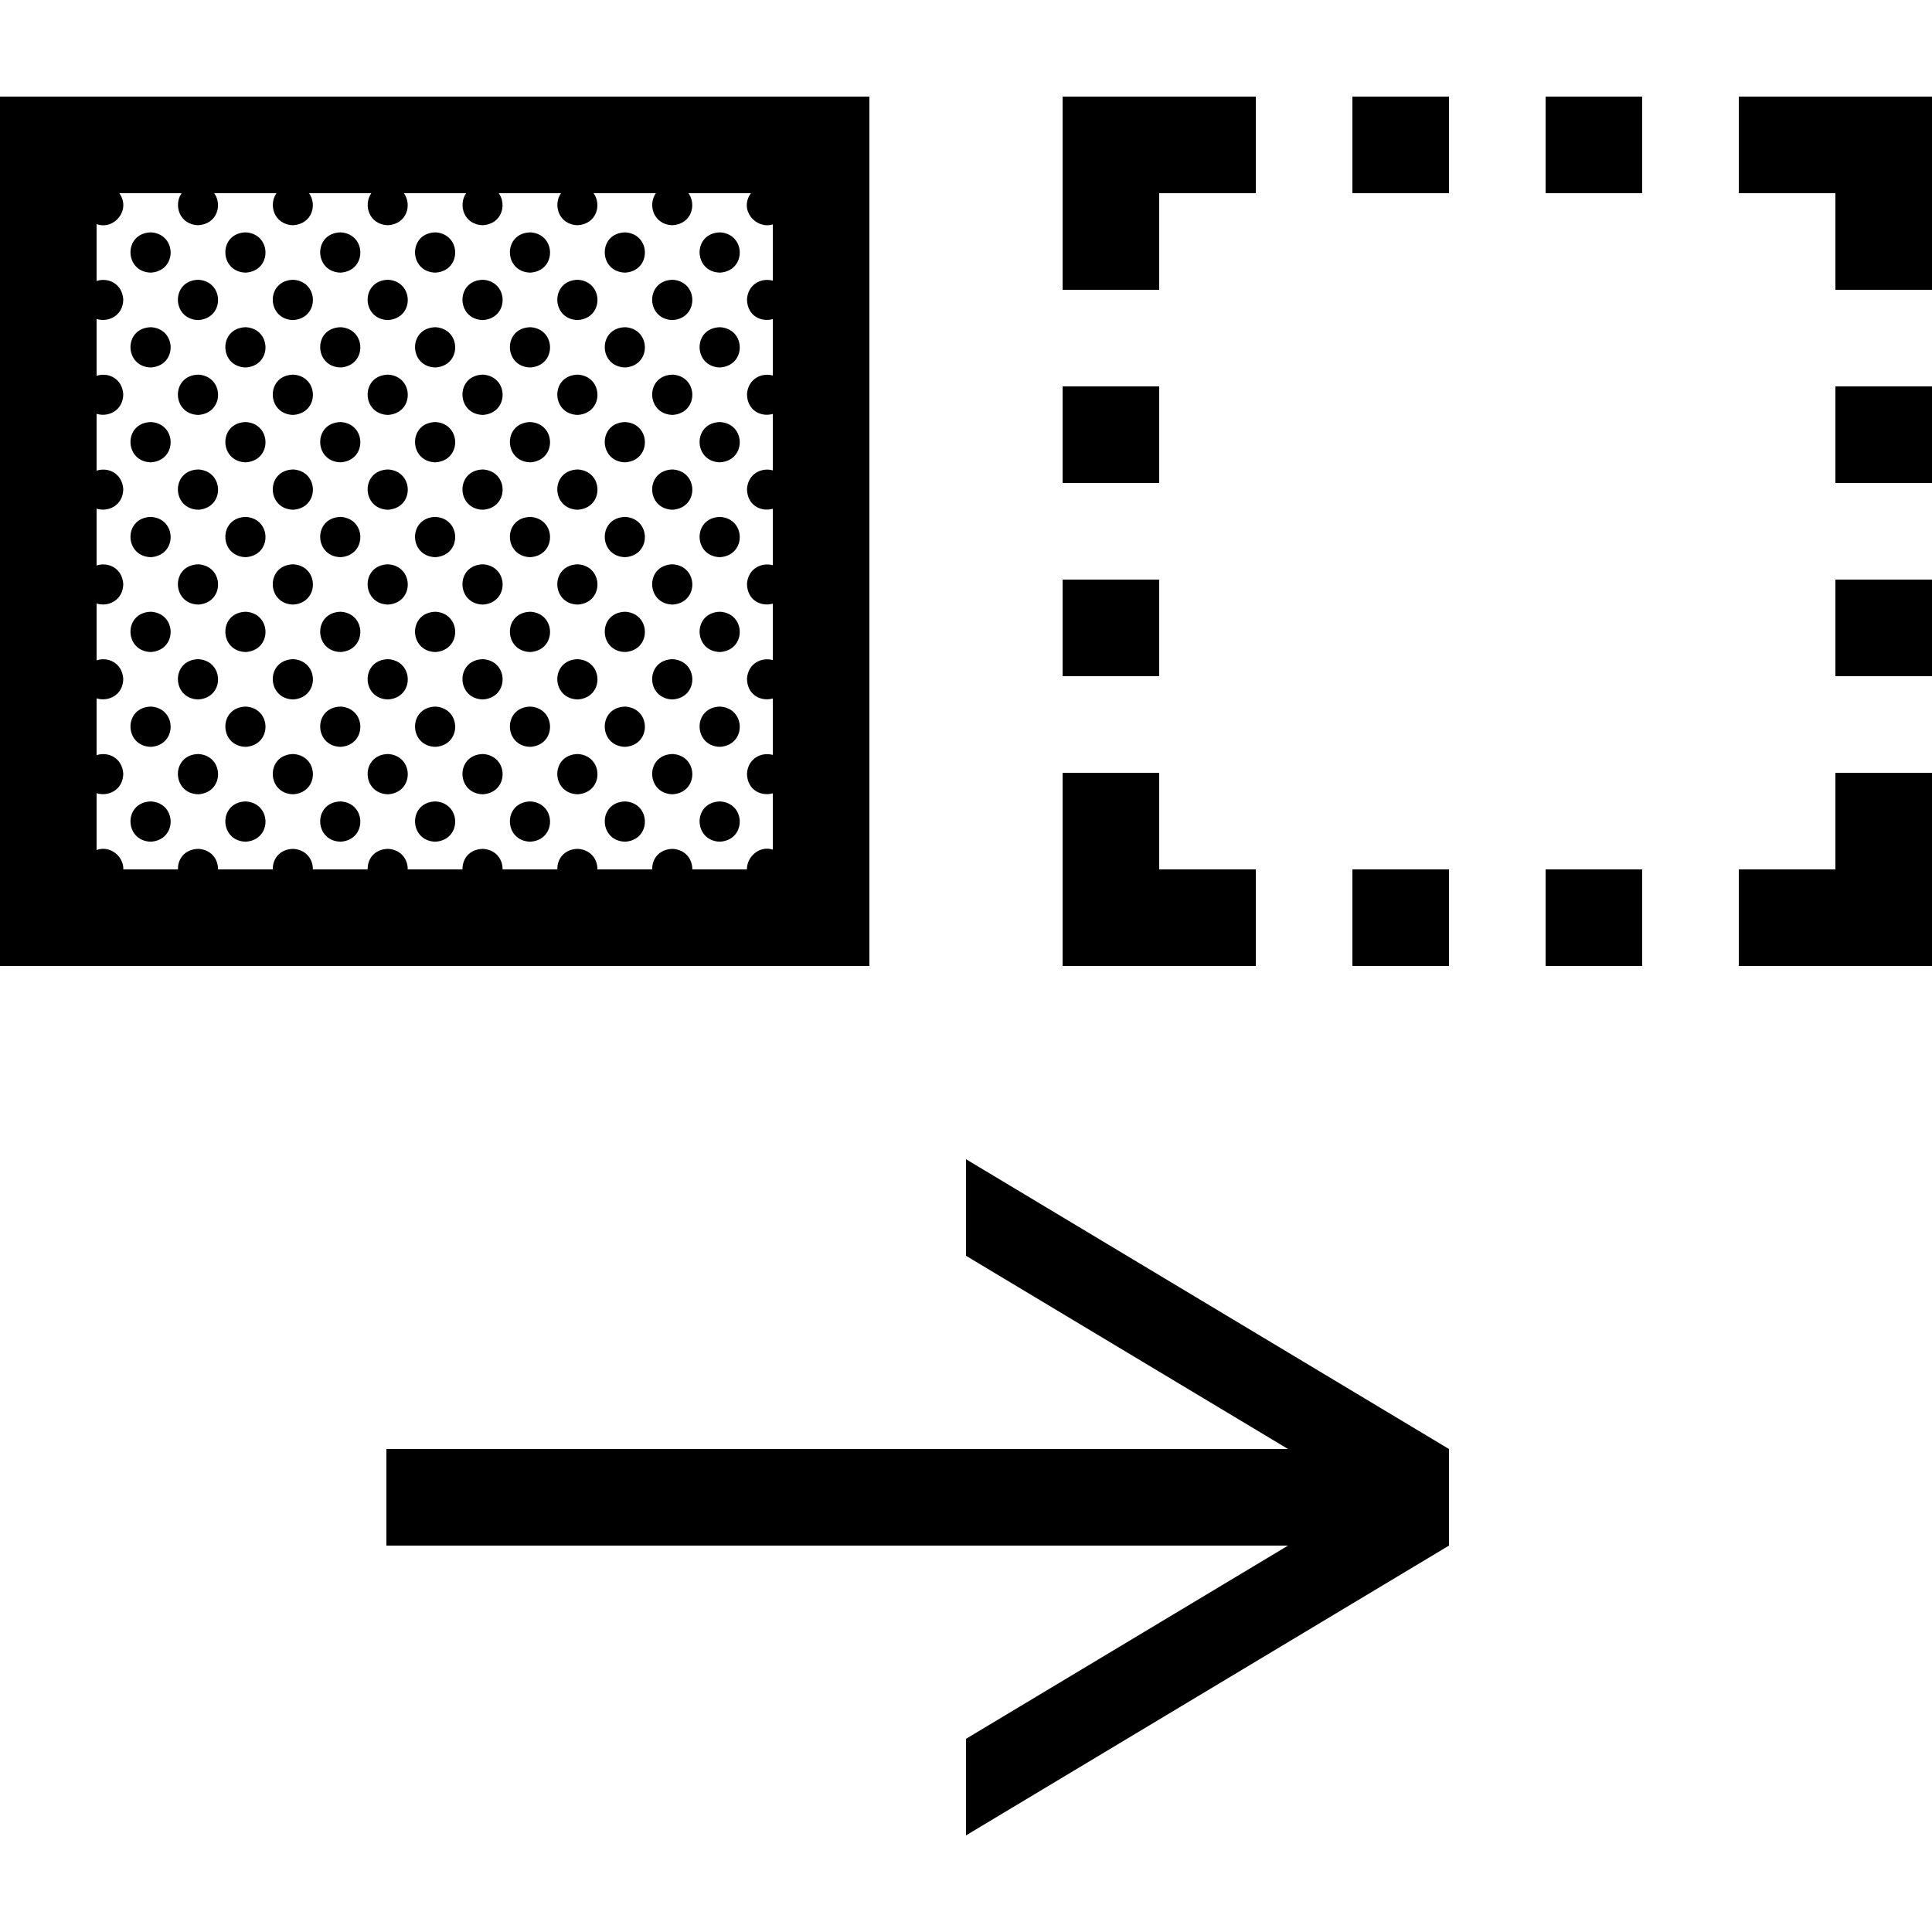 <svg height='100px' width='100px'  fill="#000000" xmlns="http://www.w3.org/2000/svg" xmlns:xlink="http://www.w3.org/1999/xlink" version="1.1" x="0px" y="0px" viewBox="0 0 100 100" style="enable-background:new 0 0 100 100;" xml:space="preserve"><g><path d="M17.632,23.93c-1.389-0.029-1.436-2.057,0.006-2.085C18.977,21.932,19.002,23.839,17.632,23.93z M17.638,31.664   c-1.442,0.029-1.395,2.056-0.006,2.085C19.002,33.657,18.977,31.75,17.638,31.664z M17.638,36.573   c-1.442,0.028-1.395,2.056-0.006,2.084C19.002,38.566,18.977,36.66,17.638,36.573z M17.638,41.482   c-1.442,0.028-1.395,2.055-0.006,2.084C19.002,43.476,18.977,41.569,17.638,41.482z M17.638,26.755   c-1.442,0.028-1.395,2.055-0.006,2.084C19.002,28.748,18.977,26.842,17.638,26.755z M15.184,34.119   c-1.443,0.028-1.396,2.056-0.007,2.084C16.548,36.112,16.522,34.206,15.184,34.119z M15.184,29.209   c-1.443,0.028-1.396,2.055-0.007,2.084C16.548,31.203,16.522,29.296,15.184,29.209z M17.638,16.936   c-1.442,0.028-1.395,2.056-0.006,2.084C19.002,18.93,18.977,17.023,17.638,16.936z M15.184,14.481   c-1.443,0.029-1.396,2.056-0.007,2.085C16.548,16.475,16.522,14.568,15.184,14.481z M15.184,19.391   c-1.443,0.028-1.396,2.056-0.007,2.085C16.548,21.384,16.522,19.478,15.184,19.391z M15.184,24.3   c-1.443,0.028-1.396,2.055-0.007,2.084C16.548,26.293,16.522,24.387,15.184,24.3z M20.093,29.209   c-1.442,0.028-1.395,2.055-0.006,2.084C21.457,31.203,21.432,29.296,20.093,29.209z M22.547,31.664   c-1.442,0.029-1.395,2.056-0.006,2.085C23.912,33.657,23.886,31.75,22.547,31.664z M22.547,36.573   c-1.442,0.028-1.395,2.056-0.006,2.084C23.912,38.566,23.886,36.66,22.547,36.573z M20.093,14.481   c-1.442,0.029-1.395,2.056-0.006,2.085C21.457,16.475,21.432,14.568,20.093,14.481z M22.547,41.482   c-1.442,0.028-1.395,2.055-0.006,2.084C23.912,43.476,23.886,41.569,22.547,41.482z M22.547,21.845   c-1.442,0.028-1.395,2.056-0.006,2.085C23.912,23.839,23.886,21.932,22.547,21.845z M22.547,26.755   c-1.442,0.028-1.395,2.055-0.006,2.084C23.912,28.748,23.886,26.842,22.547,26.755z M20.093,34.119   c-1.442,0.028-1.395,2.056-0.006,2.084C21.457,36.112,21.432,34.206,20.093,34.119z M20.093,39.028   c-1.442,0.028-1.395,2.056-0.006,2.084C21.457,41.021,21.432,39.115,20.093,39.028z M20.093,19.391   c-1.442,0.028-1.395,2.056-0.006,2.085C21.457,21.384,21.432,19.478,20.093,19.391z M17.638,12.027   c-1.442,0.028-1.395,2.056-0.006,2.084C19.002,14.021,18.977,12.114,17.638,12.027z M15.184,39.028   c-1.443,0.028-1.396,2.056-0.007,2.084C16.548,41.021,16.522,39.115,15.184,39.028z M20.093,24.3   c-1.442,0.028-1.395,2.055-0.006,2.084C21.457,26.293,21.432,24.387,20.093,24.3z M65,45h-5v-5h-5v10h10V45z M7.819,26.755   c-1.442,0.028-1.396,2.055-0.007,2.084C9.184,28.748,9.158,26.842,7.819,26.755z M12.729,12.027   c-1.442,0.028-1.395,2.056-0.007,2.084C14.093,14.021,14.067,12.114,12.729,12.027z M7.819,31.664   c-1.442,0.029-1.396,2.056-0.007,2.085C9.184,33.657,9.158,31.75,7.819,31.664z M7.819,12.027   c-1.442,0.028-1.396,2.056-0.007,2.084C9.184,14.021,9.158,12.114,7.819,12.027z M7.819,16.936   c-1.442,0.028-1.396,2.056-0.007,2.084C9.184,18.93,9.158,17.023,7.819,16.936z M7.819,36.573   c-1.442,0.028-1.396,2.056-0.007,2.084C9.184,38.566,9.158,36.66,7.819,36.573z M60,20h-5v5h5V20z M10.273,39.028   c-1.442,0.028-1.395,2.056-0.006,2.084C11.638,41.021,11.612,39.115,10.273,39.028z M60,10h5V5H55v10h5V10z M60,30h-5v5h5V30z    M22.547,16.936c-1.442,0.028-1.395,2.056-0.006,2.084C23.912,18.93,23.886,17.023,22.547,16.936z M7.819,41.482   c-1.442,0.028-1.396,2.055-0.007,2.084C9.184,43.476,9.158,41.569,7.819,41.482z M7.819,21.845   c-1.442,0.028-1.396,2.056-0.007,2.085C9.184,23.839,9.158,21.932,7.819,21.845z M12.729,31.664   c-1.442,0.029-1.395,2.056-0.007,2.085C14.093,33.657,14.067,31.75,12.729,31.664z M12.729,26.755   c-1.442,0.028-1.395,2.055-0.007,2.084C14.093,28.748,14.067,26.842,12.729,26.755z M12.729,21.845   c-1.442,0.028-1.395,2.056-0.007,2.085C14.093,23.839,14.067,21.932,12.729,21.845z M10.273,34.119   c-1.442,0.028-1.395,2.056-0.006,2.084C11.638,36.112,11.612,34.206,10.273,34.119z M12.729,16.936   c-1.442,0.028-1.395,2.056-0.007,2.084C14.093,18.93,14.067,17.023,12.729,16.936z M12.729,36.573   c-1.442,0.028-1.395,2.056-0.007,2.084C14.093,38.566,14.067,36.66,12.729,36.573z M10.273,24.3   c-1.442,0.028-1.395,2.055-0.006,2.084C11.638,26.293,11.612,24.387,10.273,24.3z M10.273,29.209   c-1.442,0.028-1.395,2.055-0.006,2.084C11.638,31.203,11.612,29.296,10.273,29.209z M10.273,14.481   c-1.442,0.029-1.395,2.056-0.006,2.085C11.638,16.475,11.612,14.568,10.273,14.481z M10.273,19.391   c-1.442,0.028-1.395,2.056-0.006,2.085C11.638,21.384,11.612,19.478,10.273,19.391z M12.729,41.482   c-1.442,0.028-1.395,2.055-0.007,2.084C14.093,43.476,14.067,41.569,12.729,41.482z M32.367,21.845   c-1.442,0.028-1.395,2.056-0.006,2.085C33.731,23.839,33.705,21.932,32.367,21.845z M34.821,14.481   c-1.442,0.029-1.395,2.056-0.006,2.085C36.186,16.475,36.16,14.568,34.821,14.481z M37.276,36.573   c-1.442,0.028-1.395,2.056-0.006,2.084C38.641,38.566,38.615,36.66,37.276,36.573z M32.367,12.027   c-1.442,0.028-1.395,2.056-0.006,2.084C33.731,14.021,33.705,12.114,32.367,12.027z M37.276,16.936   c-1.442,0.028-1.395,2.056-0.006,2.084C38.641,18.93,38.615,17.023,37.276,16.936z M37.276,21.845   c-1.442,0.028-1.395,2.056-0.006,2.085C38.641,23.839,38.615,21.932,37.276,21.845z M37.276,26.755   c-1.442,0.028-1.395,2.055-0.006,2.084C38.641,28.748,38.615,26.842,37.276,26.755z M37.276,31.664   c-1.442,0.029-1.395,2.056-0.006,2.085C38.641,33.657,38.615,31.75,37.276,31.664z M34.821,19.391   c-1.442,0.028-1.395,2.056-0.006,2.085C36.186,21.384,36.16,19.478,34.821,19.391z M34.821,34.119   c-1.442,0.028-1.395,2.056-0.006,2.084C36.186,36.112,36.16,34.206,34.821,34.119z M34.821,39.028   c-1.442,0.028-1.395,2.056-0.006,2.084C36.186,41.021,36.16,39.115,34.821,39.028z M34.821,29.209   c-1.442,0.028-1.395,2.055-0.006,2.084C36.186,31.203,36.16,29.296,34.821,29.209z M34.821,24.3   c-1.442,0.028-1.395,2.055-0.006,2.084C36.186,26.293,36.16,24.387,34.821,24.3z M37.276,41.482   c-1.442,0.028-1.395,2.055-0.006,2.084C38.641,43.476,38.615,41.569,37.276,41.482z M95,35h5v-5h-5V35z M95,45h-5v5h10V40h-5V45z    M90,5v5h5v5h5V5H90z M37.276,12.027c-1.442,0.028-1.395,2.056-0.006,2.084C38.641,14.021,38.615,12.114,37.276,12.027z M95,25h5   v-5h-5V25z M80,10h5V5h-5V10z M45,50H0V5h45V50z M40,11.614c-0.872,0.271-1.769-0.75-1.131-1.614h-3.235   c0.426,0.591,0.166,1.591-0.819,1.657c-0.99-0.021-1.294-1.053-0.868-1.657h-3.223c0.426,0.591,0.166,1.591-0.819,1.657   c-0.989-0.021-1.294-1.053-0.867-1.657h-3.223c0.426,0.591,0.166,1.591-0.819,1.657c-0.99-0.021-1.294-1.053-0.868-1.657h-3.222   c0.425,0.591,0.166,1.591-0.819,1.657c-0.989-0.021-1.293-1.053-0.868-1.657h-3.223c0.426,0.591,0.166,1.591-0.819,1.657   c-0.989-0.021-1.294-1.053-0.867-1.657h-3.223c0.426,0.591,0.166,1.591-0.819,1.657C9.278,11.636,8.974,10.604,9.4,10H6.176   C6.799,10.869,5.902,11.93,5,11.599v2.944c0.583-0.193,1.325,0.12,1.381,0.962C6.363,16.354,5.598,16.698,5,16.51v2.941   c0.583-0.193,1.325,0.12,1.381,0.962C6.363,21.263,5.598,21.607,5,21.419v2.942c0.583-0.193,1.324,0.12,1.381,0.962   C6.363,26.172,5.598,26.517,5,26.329v2.941c0.583-0.193,1.324,0.12,1.381,0.962C6.363,31.082,5.598,31.426,5,31.238v2.941   c0.583-0.193,1.325,0.12,1.381,0.962C6.363,35.991,5.598,36.335,5,36.147v2.941c0.583-0.193,1.324,0.12,1.381,0.962   C6.363,40.9,5.598,41.245,5,41.057v2.938C5.693,43.744,6.403,44.316,6.384,45h2.827c-0.015-0.521,0.332-1.048,1.063-1.063   c0.68,0.044,1.02,0.557,1.011,1.063h2.835c-0.015-0.521,0.332-1.048,1.063-1.063c0.679,0.044,1.019,0.557,1.011,1.063h2.836   c-0.015-0.521,0.332-1.048,1.063-1.063c0.679,0.044,1.019,0.557,1.011,1.063h2.836c-0.015-0.521,0.332-1.048,1.063-1.063   c0.68,0.044,1.02,0.557,1.011,1.063h2.835c-0.015-0.521,0.332-1.048,1.063-1.063c0.679,0.044,1.019,0.557,1.011,1.063h2.836   c-0.015-0.521,0.332-1.048,1.063-1.063c0.68,0.044,1.019,0.557,1.012,1.063h2.828c-0.011-0.665,0.657-1.246,1.339-1.024v-2.914   c-0.592,0.17-1.32-0.156-1.337-1.018c0.052-0.804,0.76-1.13,1.337-0.969v-2.922c-0.592,0.169-1.32-0.156-1.337-1.018   c0.052-0.804,0.76-1.13,1.337-0.969v-2.922c-0.592,0.17-1.32-0.156-1.337-1.018c0.052-0.804,0.76-1.13,1.337-0.969v-2.923   c-0.592,0.17-1.32-0.156-1.337-1.018c0.052-0.804,0.76-1.131,1.337-0.969v-2.922c-0.592,0.17-1.32-0.156-1.337-1.018   c0.052-0.804,0.76-1.131,1.337-0.969v-2.922c-0.592,0.17-1.32-0.156-1.337-1.018c0.052-0.804,0.76-1.131,1.337-0.97V11.614z M50,65   l16.667,10H20v5h46.667L50,90v5l25-15v-5L50,60V65z M70,10h5V5h-5V10z M80,50h5v-5h-5V50z M70,50h5v-5h-5V50z M32.367,16.936   c-1.442,0.028-1.395,2.056-0.006,2.084C33.731,18.93,33.705,17.023,32.367,16.936z M27.457,31.664   c-1.442,0.029-1.395,2.056-0.006,2.085C28.821,33.657,28.796,31.75,27.457,31.664z M27.457,16.936   c-1.442,0.028-1.395,2.056-0.006,2.084C28.821,18.93,28.796,17.023,27.457,16.936z M27.457,41.482   c-1.442,0.028-1.395,2.055-0.006,2.084C28.821,43.476,28.796,41.569,27.457,41.482z M25.002,14.481   c-1.442,0.029-1.395,2.056-0.006,2.085C26.367,16.475,26.341,14.568,25.002,14.481z M27.457,26.755   c-1.442,0.028-1.395,2.055-0.006,2.084C28.821,28.748,28.796,26.842,27.457,26.755z M27.457,21.845   c-1.442,0.028-1.395,2.056-0.006,2.085C28.821,23.839,28.796,21.932,27.457,21.845z M27.457,36.573   c-1.442,0.028-1.395,2.056-0.006,2.084C28.821,38.566,28.796,36.66,27.457,36.573z M25.002,34.119   c-1.442,0.028-1.395,2.056-0.006,2.084C26.367,36.112,26.341,34.206,25.002,34.119z M25.002,39.028   c-1.442,0.028-1.395,2.056-0.006,2.084C26.367,41.021,26.341,39.115,25.002,39.028z M25.002,19.391   c-1.442,0.028-1.395,2.056-0.006,2.085C26.367,21.384,26.341,19.478,25.002,19.391z M25.002,29.209   c-1.442,0.028-1.395,2.055-0.006,2.084C26.367,31.203,26.341,29.296,25.002,29.209z M25.002,24.3   c-1.442,0.028-1.395,2.055-0.006,2.084C26.367,26.293,26.341,24.387,25.002,24.3z M22.547,12.027   c-1.442,0.028-1.395,2.056-0.006,2.084C23.912,14.021,23.886,12.114,22.547,12.027z M29.912,14.481   c-1.443,0.029-1.396,2.056-0.007,2.085C31.276,16.475,31.25,14.568,29.912,14.481z M32.367,36.573   c-1.442,0.028-1.395,2.056-0.006,2.084C33.731,38.566,33.705,36.66,32.367,36.573z M32.367,41.482   c-1.442,0.028-1.395,2.055-0.006,2.084C33.731,43.476,33.705,41.569,32.367,41.482z M32.367,31.664   c-1.442,0.029-1.395,2.056-0.006,2.085C33.731,33.657,33.705,31.75,32.367,31.664z M32.367,26.755   c-1.442,0.028-1.395,2.055-0.006,2.084C33.731,28.748,33.705,26.842,32.367,26.755z M29.912,39.028   c-1.443,0.028-1.396,2.056-0.007,2.084C31.276,41.021,31.25,39.115,29.912,39.028z M29.912,19.391   c-1.443,0.028-1.396,2.056-0.007,2.085C31.276,21.384,31.25,19.478,29.912,19.391z M27.457,12.027   c-1.442,0.028-1.395,2.056-0.006,2.084C28.821,14.021,28.796,12.114,27.457,12.027z M29.912,34.119   c-1.443,0.028-1.396,2.056-0.007,2.084C31.276,36.112,31.25,34.206,29.912,34.119z M29.912,29.209   c-1.443,0.028-1.396,2.055-0.007,2.084C31.276,31.203,31.25,29.296,29.912,29.209z M29.912,24.3   c-1.443,0.028-1.396,2.055-0.007,2.084C31.276,26.293,31.25,24.387,29.912,24.3z"></path></g></svg>